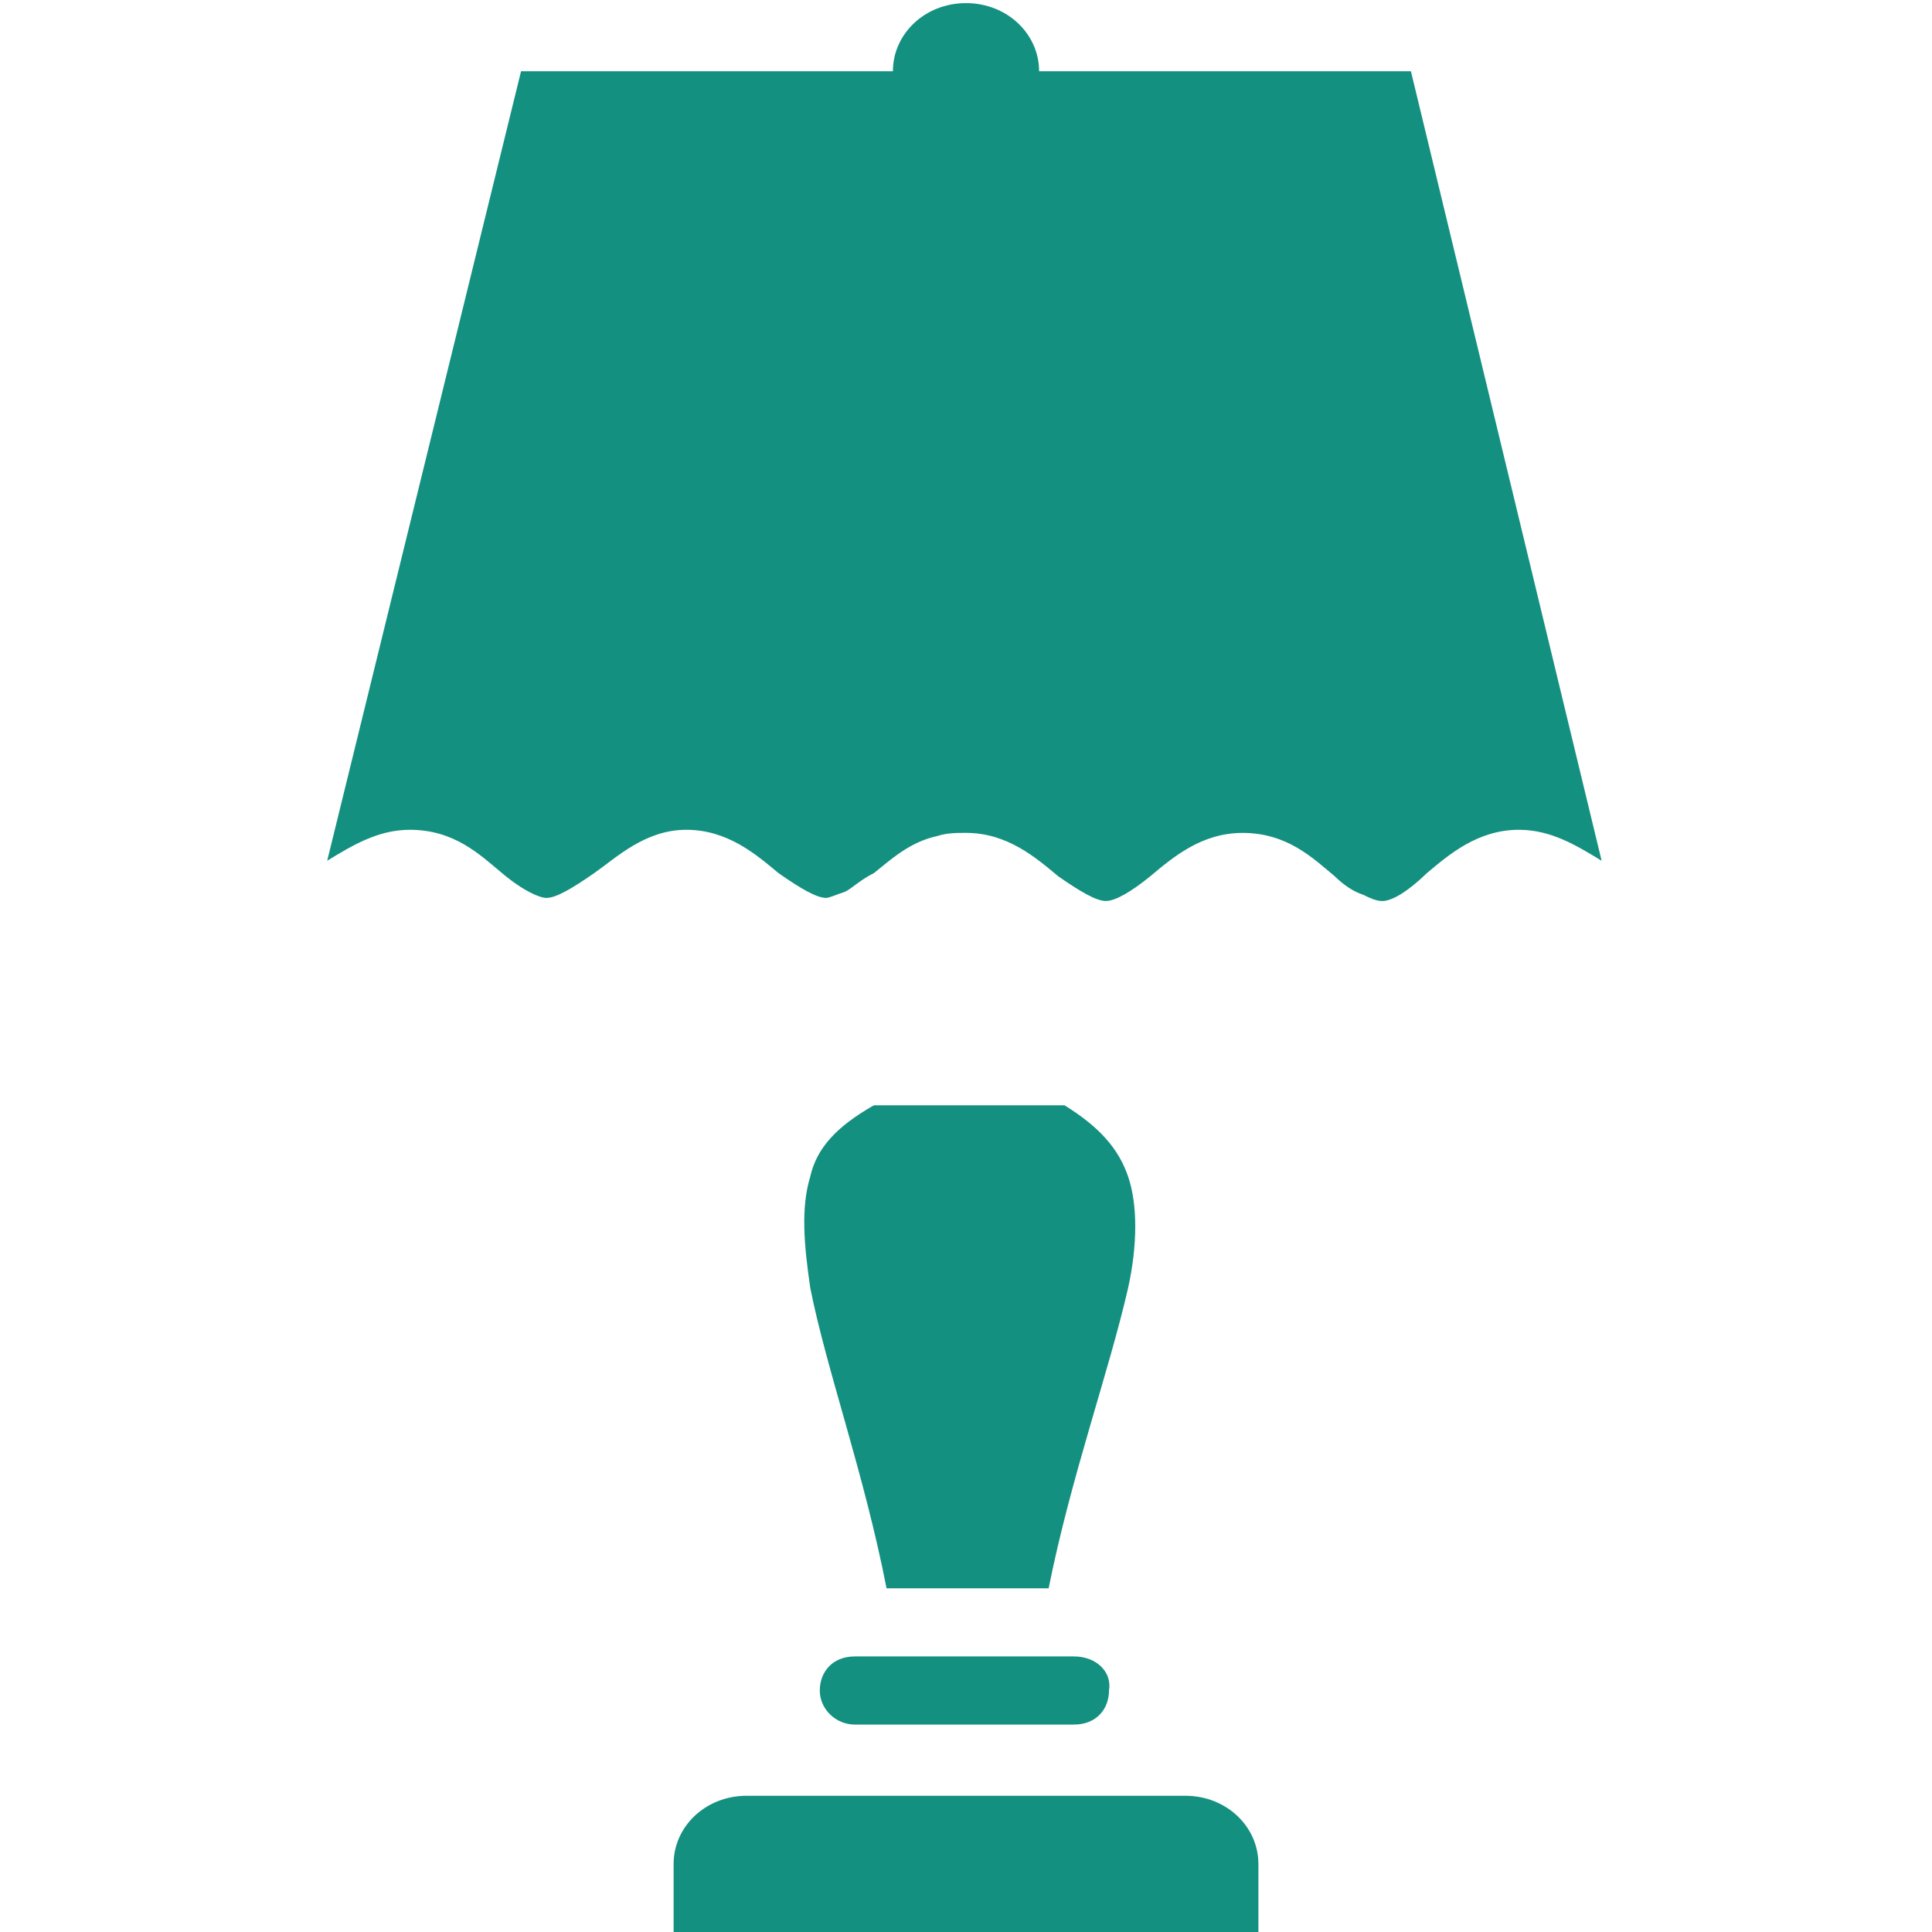 <svg viewBox="0 0 62 62" fill="none" xmlns="http://www.w3.org/2000/svg"><path d="M26.003 37.756c-.306.994-.204 2.186 0 3.577.51 2.584 1.733 5.962 2.447 9.638h5.202c.714-3.577 1.938-6.955 2.55-9.638.306-1.39.306-2.682 0-3.577-.306-.894-.918-1.59-2.04-2.285h-6.12c-1.224.696-1.836 1.391-2.04 2.285ZM38.037 57.628H23.963c-1.326 0-2.346.994-2.346 2.186V62h18.766v-2.186c0-1.192-1.02-2.186-2.346-2.186ZM45.279 2.286H33.346C33.346 1.094 32.326.1 31 .1s-2.346.994-2.346 2.186H16.721L10.5 27.622c.816-.496 1.632-.993 2.652-.993 1.428 0 2.244.795 2.958 1.39.713.597 1.223.796 1.427.796.306 0 .816-.298 1.53-.795.714-.497 1.632-1.391 2.958-1.391 1.326 0 2.244.795 2.958 1.39.713.498 1.223.796 1.53.796.101 0 .305-.1.611-.199.204-.1.51-.397.918-.596.51-.398 1.122-.994 2.04-1.192.306-.1.612-.1.918-.1 1.326 0 2.244.795 2.958 1.391.714.497 1.224.795 1.53.795.306 0 .816-.298 1.427-.795.714-.596 1.632-1.39 2.958-1.39 1.428 0 2.244.794 2.958 1.39.306.298.612.497.918.596.204.1.408.2.612.2.306 0 .816-.299 1.428-.895.713-.596 1.631-1.391 2.957-1.391 1.02 0 1.836.497 2.652.993l-6.12-25.336ZM34.468 53.157H27.43c-.714 0-1.122.497-1.122 1.093s.51 1.093 1.122 1.093h7.038c.714 0 1.121-.497 1.121-1.093.102-.596-.407-1.093-1.121-1.093Z" fill="#149080"/><path d="M31 28.814c-.102 0-.306.1-.612.199-.204.1-.408.298-.612.397v3.677h2.346V29.51c-.51-.398-.918-.696-1.122-.696Z"/></svg>
